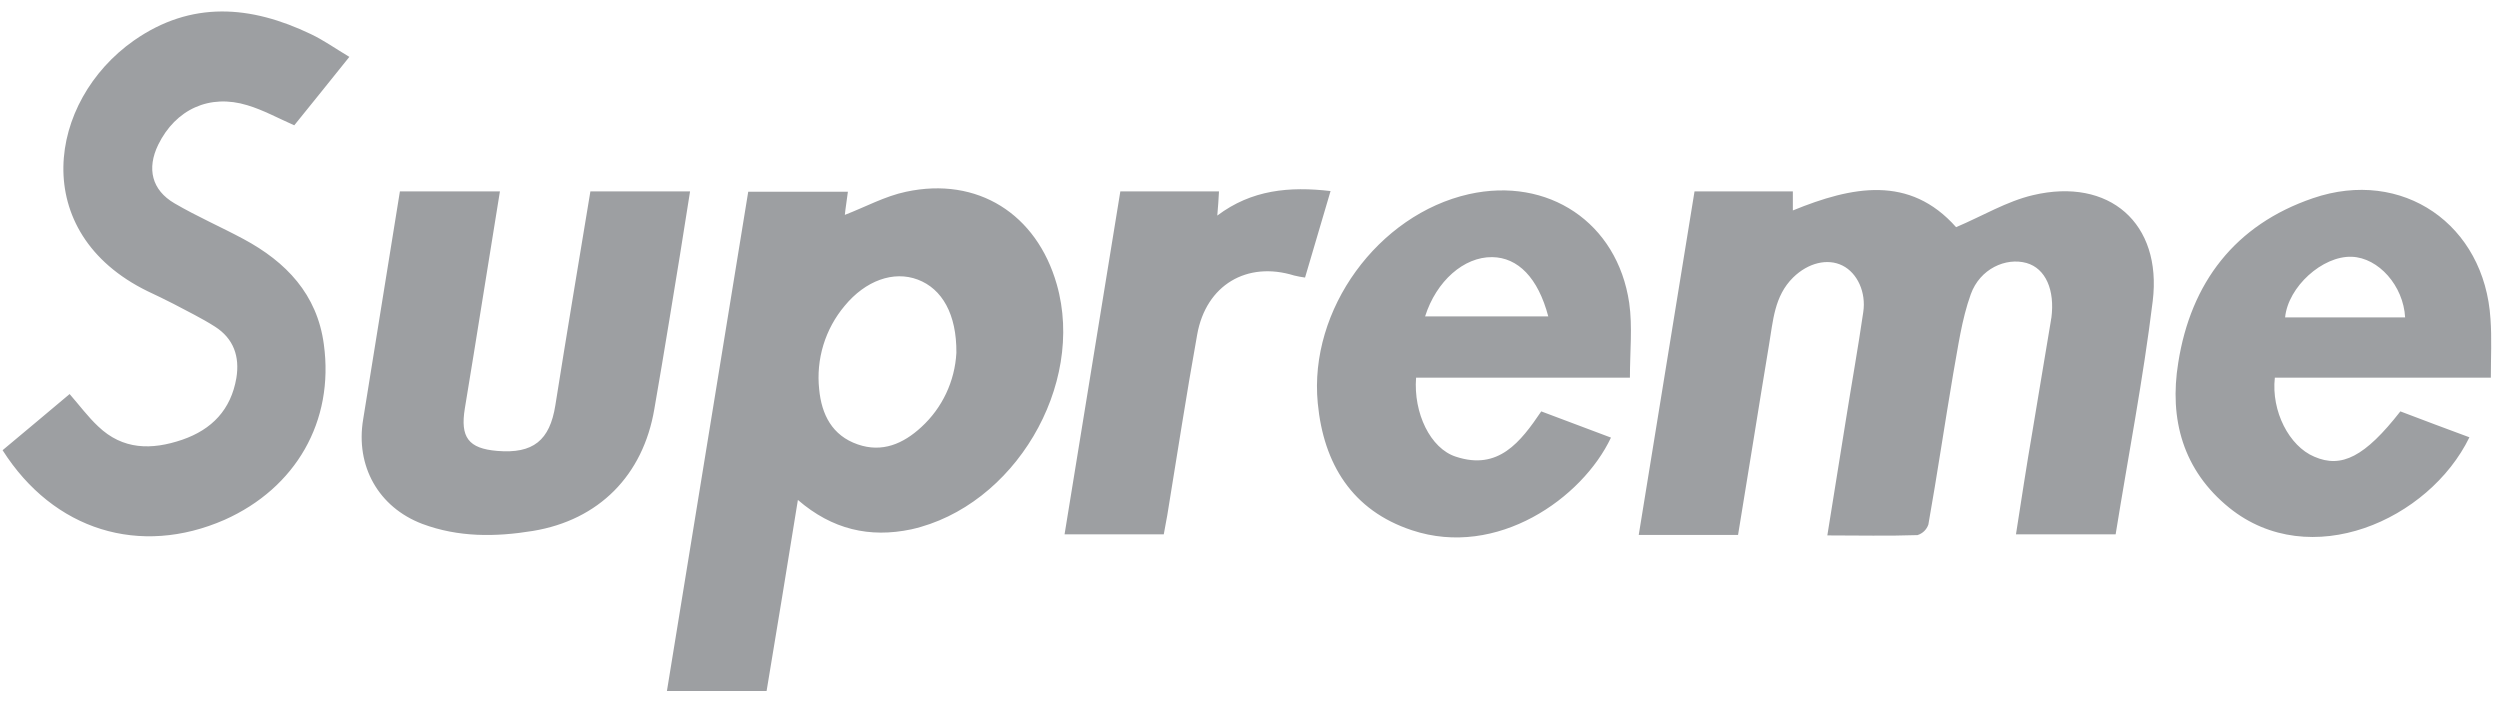 <svg width="121" height="34" viewBox="0 0 121 34" fill="none" xmlns="http://www.w3.org/2000/svg">
    <path d="M82.015 9.264H86.774V10.186C89.638 9.016 92.421 8.455 94.675 10.995C95.96 10.451 97.129 9.741 98.396 9.445C102.085 8.571 104.652 10.804 104.192 14.57C103.732 18.336 103.004 22.087 102.397 25.861H97.573C97.836 24.18 98.082 22.549 98.364 20.917C98.659 19.104 98.973 17.29 99.27 15.481C99.268 15.453 99.273 15.425 99.285 15.399C99.467 14.03 99.005 12.992 98.084 12.729C97.08 12.449 95.829 13.009 95.385 14.244C94.94 15.479 94.774 16.792 94.536 18.085C94.124 20.509 93.763 22.964 93.333 25.389C93.291 25.509 93.222 25.618 93.131 25.707C93.04 25.795 92.929 25.861 92.807 25.899C91.391 25.948 89.959 25.914 88.443 25.914C88.74 24.035 89.037 22.206 89.332 20.377C89.612 18.613 89.926 16.865 90.181 15.111C90.328 14.154 89.901 13.215 89.176 12.853C88.452 12.491 87.514 12.72 86.789 13.429C85.868 14.336 85.819 15.539 85.62 16.692C85.111 19.75 84.633 22.807 84.122 25.89H79.315C80.221 20.324 81.11 14.835 82.015 9.264ZM38.618 24.197C38.109 27.361 37.614 30.378 37.103 33.444H32.279C33.596 25.367 34.897 17.341 36.214 9.281H41.038C40.988 9.692 40.922 10.071 40.89 10.4C41.877 10.021 42.833 9.495 43.852 9.281C47.31 8.538 50.174 10.351 51.148 13.764C52.546 18.657 49.087 24.509 44.1 25.622C42.091 26.043 40.281 25.631 38.618 24.197ZM46.289 17.076C46.306 15.207 45.598 13.978 44.422 13.533C43.247 13.088 41.888 13.582 40.883 14.801C40.415 15.356 40.065 16 39.852 16.695C39.64 17.389 39.57 18.119 39.648 18.841C39.763 20.061 40.274 21.081 41.514 21.509C42.702 21.922 43.72 21.477 44.594 20.67C45.608 19.741 46.216 18.45 46.289 17.076ZM0.125 21.79C1.228 20.867 2.298 19.977 3.369 19.072C3.846 19.617 4.258 20.176 4.752 20.638C5.94 21.776 7.336 21.791 8.824 21.282C10.256 20.788 11.177 19.831 11.44 18.297C11.61 17.259 11.31 16.386 10.404 15.809C9.762 15.398 9.07 15.066 8.395 14.705C7.984 14.491 7.557 14.292 7.144 14.095C1.343 11.258 2.298 4.898 6.481 1.961C9.263 0.016 12.144 0.262 15.042 1.649C15.667 1.946 16.244 2.357 16.909 2.753C15.97 3.923 15.098 5.01 14.242 6.065C13.468 5.725 12.743 5.324 11.97 5.093C10.142 4.533 8.497 5.291 7.657 7.006C7.097 8.16 7.343 9.197 8.446 9.841C9.548 10.485 10.685 10.978 11.788 11.57C13.846 12.676 15.351 14.241 15.674 16.667C16.183 20.392 14.316 23.621 10.867 25.16C6.776 26.95 2.597 25.68 0.125 21.79ZM19.355 9.264H24.196C23.619 12.79 23.076 16.286 22.499 19.763C22.269 21.165 22.669 21.708 24.064 21.824C25.808 21.971 26.609 21.314 26.879 19.616C27.422 16.186 27.998 12.758 28.575 9.264H33.399C33.07 11.357 32.741 13.417 32.395 15.495C32.164 16.928 31.916 18.362 31.67 19.796C31.127 23.009 28.986 25.17 25.793 25.697C23.981 25.994 22.187 26.009 20.441 25.357C18.317 24.55 17.199 22.556 17.577 20.297C18.169 16.665 18.746 13.006 19.355 9.264ZM78.888 18.28H68.538C68.407 19.994 69.23 21.708 70.465 22.104C72.523 22.784 73.592 21.396 74.597 19.911C75.733 20.341 76.853 20.76 77.971 21.18C76.588 24.115 72.457 27.032 68.341 25.665C65.443 24.708 64.06 22.451 63.78 19.515C63.339 14.983 66.704 10.385 71.1 9.396C74.919 8.547 78.278 10.755 78.854 14.662C79.018 15.807 78.888 17.027 78.888 18.28ZM68.975 15.313H74.936C74.442 13.444 73.47 12.461 72.221 12.445C70.854 12.428 69.52 13.599 68.975 15.313ZM116.178 19.911C117.313 20.341 118.416 20.76 119.52 21.165C117.56 25.186 111.798 27.725 107.896 24.576C105.656 22.763 104.983 20.29 105.427 17.555C106.036 13.68 108.176 10.879 111.946 9.593C116.276 8.11 120.26 10.862 120.54 15.445C120.606 16.368 120.557 17.29 120.557 18.28H110.102C109.922 19.896 110.794 21.593 112.012 22.104C113.329 22.68 114.466 22.104 116.178 19.911ZM116.408 15.362C116.325 13.833 115.124 12.474 113.823 12.428C112.408 12.379 110.745 13.879 110.599 15.362H116.408ZM64.399 9.247C63.972 10.697 63.577 12.033 63.164 13.434C62.987 13.41 62.812 13.377 62.638 13.335C60.349 12.625 58.374 13.796 57.945 16.186C57.419 19.104 56.975 22.021 56.496 24.939C56.447 25.235 56.381 25.532 56.327 25.861H51.525C52.431 20.307 53.32 14.801 54.224 9.264H58.999C58.984 9.643 58.95 10.006 58.917 10.434C60.58 9.181 62.407 9.016 64.399 9.247Z" fill="#9D9FA2"/>
</svg>
